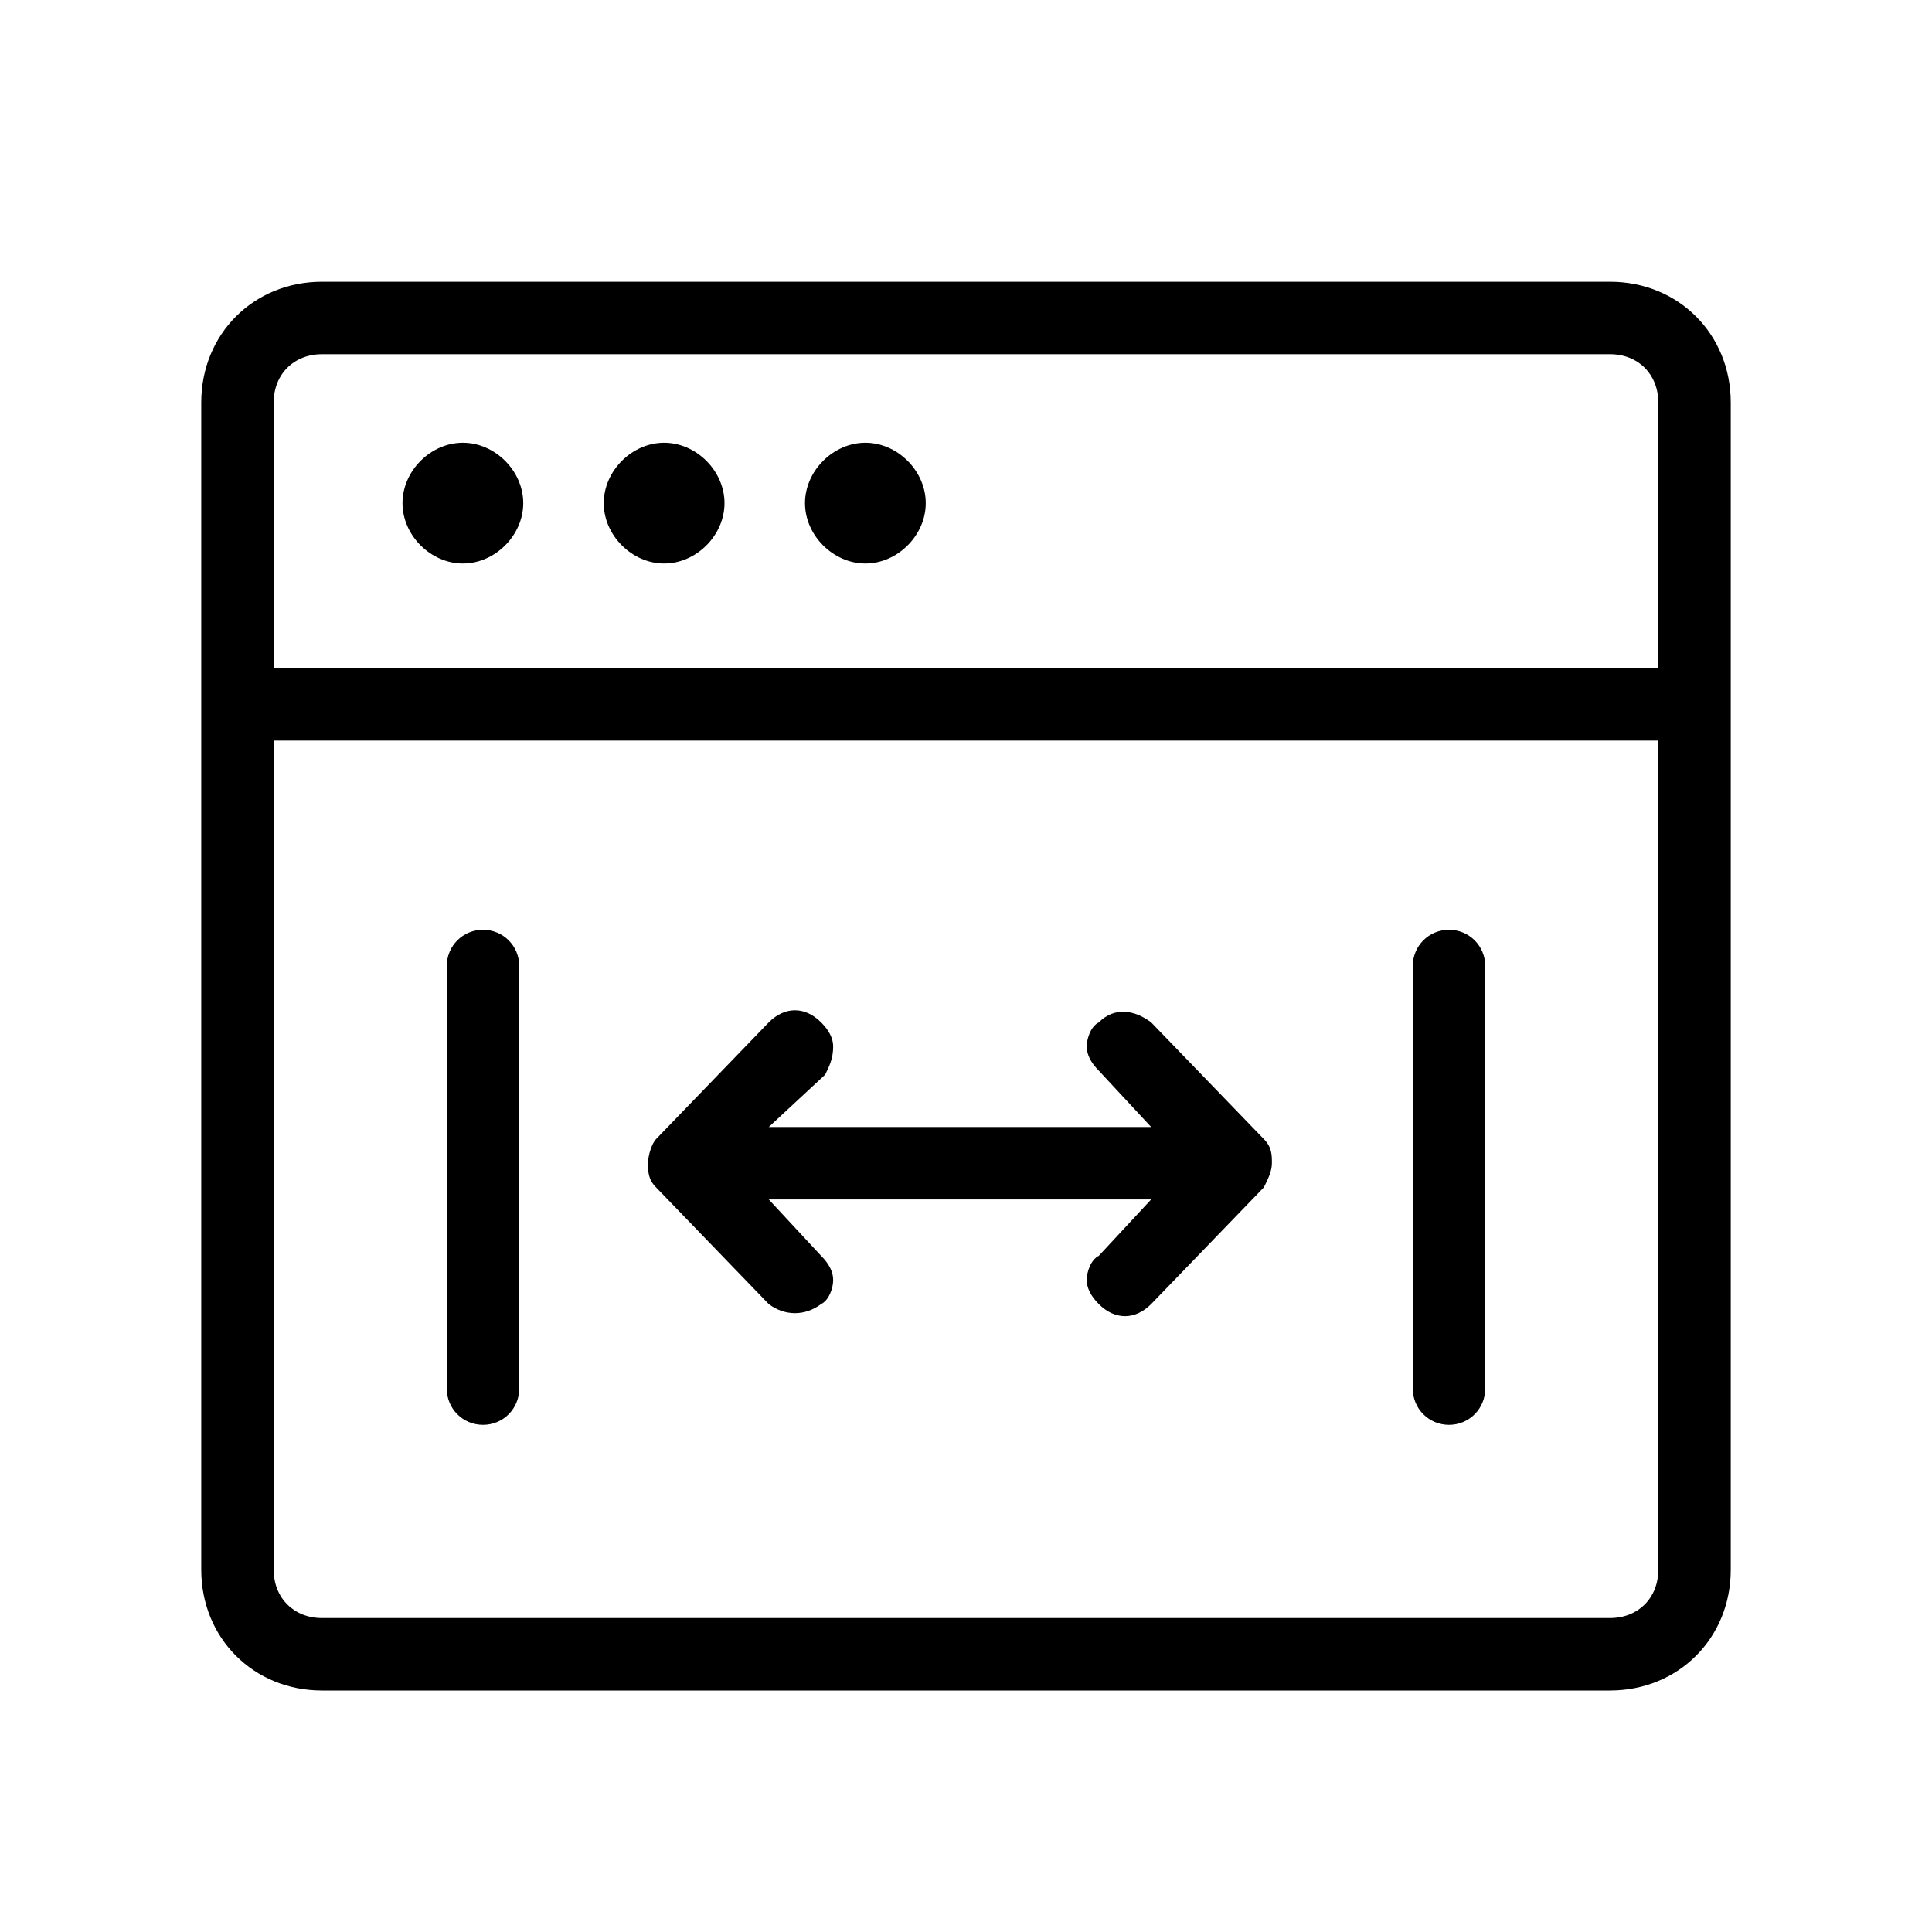 <?xml version="1.0" encoding="utf-8"?>
<!-- Generator: Adobe Illustrator 26.0.2, SVG Export Plug-In . SVG Version: 6.00 Build 0)  -->
<svg version="1.1" id="图层_1" xmlns="http://www.w3.org/2000/svg" xmlns:xlink="http://www.w3.org/1999/xlink" x="0px" y="0px"
	 viewBox="0 0 48 48" style="enable-background:new 0 0 48 48;" xml:space="preserve">
<style type="text/css">
	.st0{fill-rule:evenodd;clip-rule:evenodd;fill:currentColor;}
</style>
<desc>Created with Pixso.</desc>
<path id="矢量_148" class="st0" d="M40,7c1.7,0,3,1.3,3,3v29c0,1.7-1.3,3-3,3H8c-1.7,0-3-1.3-3-3V10c0-1.7,1.3-3,3-3H40z M41.2,10
	c0-0.7-0.5-1.2-1.2-1.2H8c-0.7,0-1.2,0.5-1.2,1.2v6.6h34.4V10z M6.8,18.4V39c0,0.7,0.5,1.2,1.2,1.2h32c0.7,0,1.2-0.5,1.2-1.2V18.4
	H6.8z M10,12.5c0-0.8,0.7-1.5,1.5-1.5c0.8,0,1.5,0.7,1.5,1.5c0,0.8-0.7,1.5-1.5,1.5C10.7,14,10,13.3,10,12.5z M15,12.5
	c0-0.8,0.7-1.5,1.5-1.5c0.8,0,1.5,0.7,1.5,1.5c0,0.8-0.7,1.5-1.5,1.5C15.7,14,15,13.3,15,12.5z M20,12.5c0-0.8,0.7-1.5,1.5-1.5
	c0.8,0,1.5,0.7,1.5,1.5c0,0.8-0.7,1.5-1.5,1.5C20.7,14,20,13.3,20,12.5z M12.9,34.5c0,0.5-0.4,0.9-0.9,0.9c-0.5,0-0.9-0.4-0.9-0.9
	V24c0-0.5,0.4-0.9,0.9-0.9c0.5,0,0.9,0.4,0.9,0.9V34.5z M36.9,34.5c0,0.5-0.4,0.9-0.9,0.9c-0.5,0-0.9-0.4-0.9-0.9V24
	c0-0.5,0.4-0.9,0.9-0.9c0.5,0,0.9,0.4,0.9,0.9V34.5z M20.5,26.7L19.1,28H22c0,0,0,0,0,0h1.9h1.9c0,0,0,0,0,0h2.8l-1.3-1.4
	c-0.2-0.2-0.3-0.4-0.3-0.6c0-0.2,0.1-0.5,0.3-0.6c0.4-0.4,0.9-0.3,1.3,0l2.8,2.9c0.2,0.2,0.2,0.4,0.2,0.6c0,0.2-0.1,0.4-0.2,0.6
	l-2.8,2.9c-0.4,0.4-0.9,0.4-1.3,0c-0.2-0.2-0.3-0.4-0.3-0.6c0-0.2,0.1-0.5,0.3-0.6l1.3-1.4h-9.5l1.3,1.4c0.2,0.2,0.3,0.4,0.3,0.6
	c0,0.2-0.1,0.5-0.3,0.6c-0.4,0.3-0.9,0.3-1.3,0l-2.8-2.9c-0.2-0.2-0.2-0.4-0.2-0.6c0-0.2,0.1-0.5,0.2-0.6l2.8-2.9
	c0.4-0.4,0.9-0.4,1.3,0c0.2,0.2,0.3,0.4,0.3,0.6C20.7,26.3,20.6,26.5,20.5,26.7z"/>
</svg>
